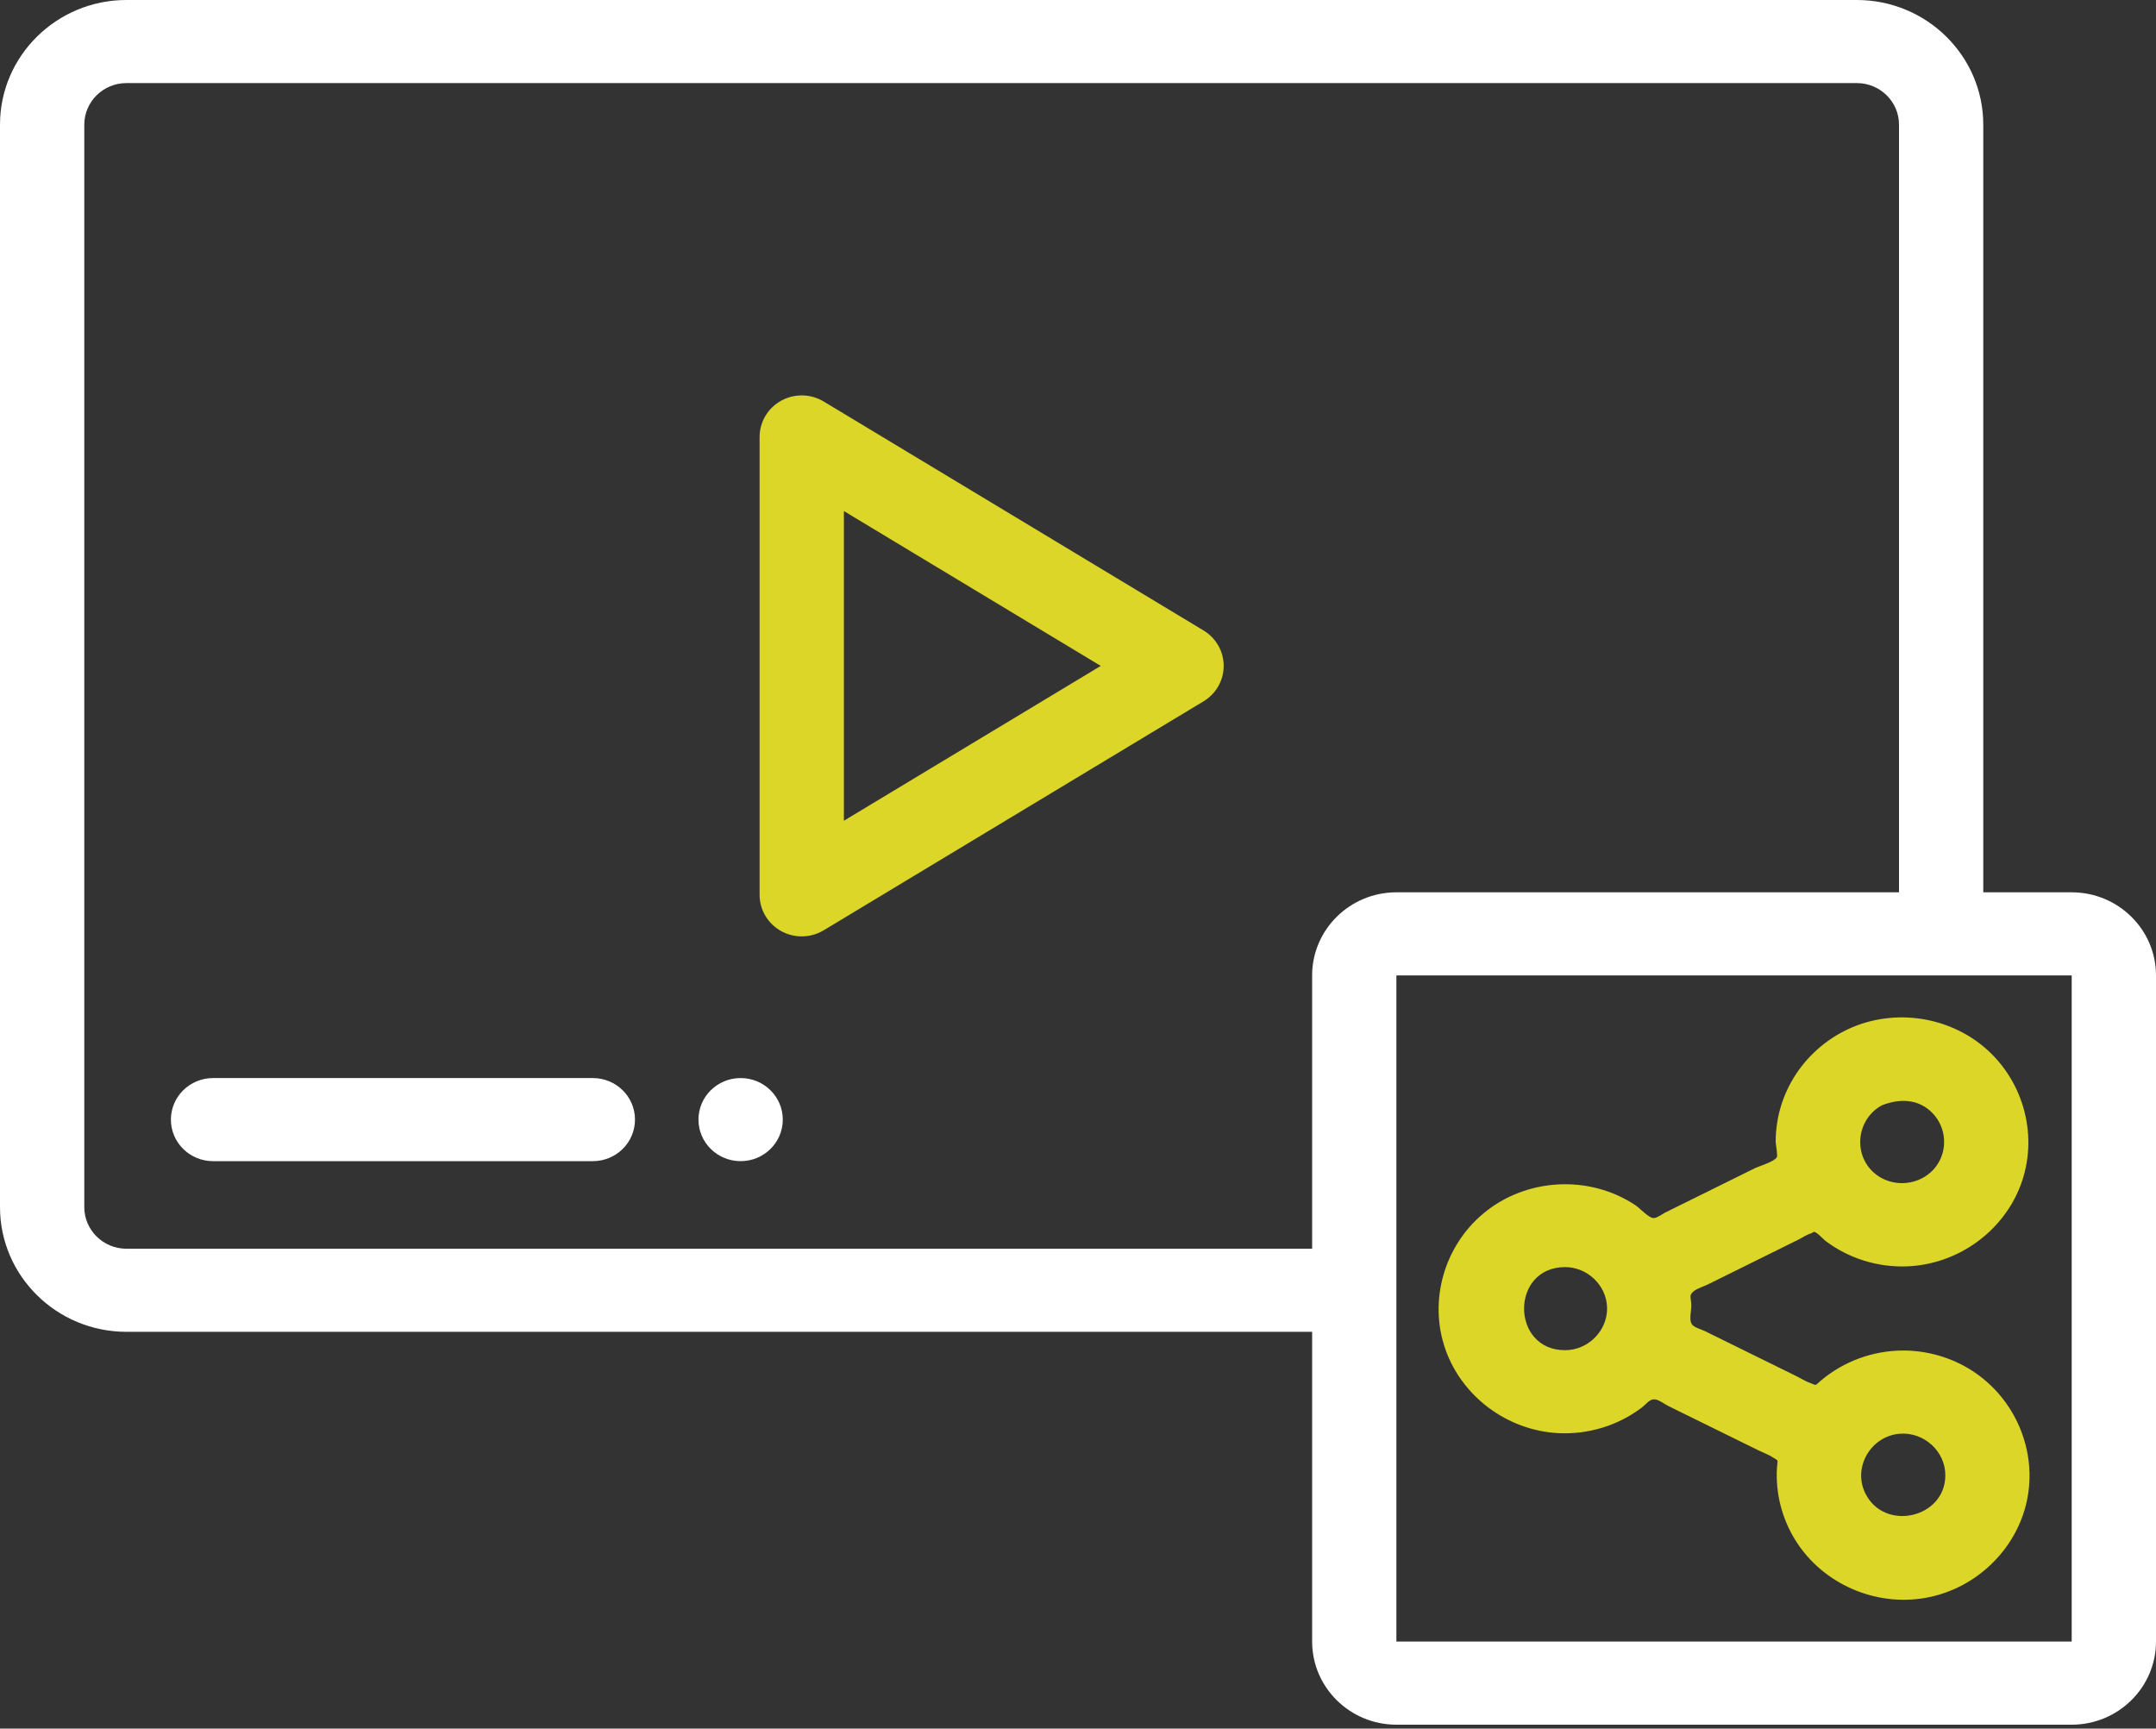 <?xml version="1.0" encoding="UTF-8"?>
<svg width="111px" height="89px" viewBox="0 0 111 89" version="1.1" xmlns="http://www.w3.org/2000/svg" xmlns:xlink="http://www.w3.org/1999/xlink">
    <rect x="0" y="0" width="111" height="89" fill="#333333" stroke="none"/>
    <!-- Generator: Sketch 55 (78076) - https://sketchapp.com -->
    <title>share-video</title>
    <desc>Created with Sketch.</desc>
    <g id="Web" stroke="none" stroke-width="1" fill="none" fill-rule="evenodd">
        <g id="Desktop-HD-Copy" transform="translate(-261, -307)" fill-rule="nonzero">
            <g id="share-video" transform="translate(261, 307)">
                <path d="M41.277,48.212 C40.912,48.212 40.546,48.121 40.216,47.939 C39.532,47.56 39.107,46.846 39.107,46.073 L39.107,22.499 C39.107,21.724 39.532,21.011 40.216,20.632 C40.9,20.254 41.738,20.269 42.408,20.673 L61.962,32.46 C62.607,32.849 63.001,33.54 63.001,34.286 C63.001,35.03 62.607,35.722 61.962,36.11 L42.408,47.898 C42.062,48.107 41.669,48.212 41.277,48.212 L41.277,48.212 Z M43.447,26.313 L43.447,42.258 L56.671,34.286 L43.447,26.313 Z" id="Shape" fill="#DCD628"></path>
                <path d="M106.66,45.943 L102.107,45.943 L102.107,6.416 C102.107,2.878 99.187,0 95.599,0 L6.508,0 C2.92,0 0,2.878 0,6.416 L0,62.154 C0,65.693 2.92,68.572 6.508,68.572 L67.554,68.572 L67.554,84.52 C67.554,86.879 69.5,88.8 71.892,88.8 L106.66,88.8 C109.053,88.8 111,86.879 111,84.52 L111,50.223 C111,47.862 109.053,45.943 106.66,45.943 Z M6.508,64.294 C5.314,64.294 4.34,63.334 4.34,62.154 L4.34,6.416 C4.34,5.238 5.314,4.278 6.508,4.278 L95.599,4.278 C96.796,4.278 97.769,5.238 97.769,6.416 L97.769,45.943 L71.892,45.943 C69.5,45.943 67.554,47.862 67.554,50.223 L67.554,64.294 L6.508,64.294 Z M106.66,84.52 L71.892,84.52 L71.892,50.223 L106.66,50.223 L106.66,84.52 Z" id="Shape" fill="#FFFFFF"></path>
                <path d="M30.523,59.785 L10.969,59.785 C9.77,59.785 8.799,58.828 8.799,57.646 C8.799,56.465 9.77,55.507 10.969,55.507 L30.523,55.507 C31.721,55.507 32.692,56.465 32.692,57.646 C32.692,58.828 31.721,59.785 30.523,59.785 L30.523,59.785 Z" id="Path" fill="#FFFFFF"></path>
                <path d="M38.131,59.785 C36.933,59.785 35.96,58.828 35.96,57.646 C35.96,56.465 36.931,55.507 38.128,55.507 L38.131,55.507 C39.329,55.507 40.301,56.465 40.301,57.646 C40.301,58.828 39.329,59.785 38.131,59.785 L38.131,59.785 Z" id="Path" fill="#FFFFFF"></path>
                <path d="M97.984,69.535 C96.434,69.535 94.916,70.092 93.743,71.087 C93.416,71.365 93.548,71.33 93.24,71.225 C92.98,71.137 92.725,70.972 92.479,70.851 C90.913,70.08 89.347,69.309 87.782,68.539 C87.61,68.454 87.27,68.363 87.14,68.223 C86.924,67.991 87.087,67.527 87.075,67.176 C87.063,66.818 86.948,66.703 87.17,66.507 C87.356,66.342 87.702,66.243 87.925,66.133 C89.481,65.363 91.039,64.593 92.596,63.822 C92.792,63.726 93.024,63.557 93.237,63.506 C93.284,63.494 93.35,63.423 93.399,63.426 C93.541,63.432 93.857,63.797 93.989,63.896 C95.185,64.796 96.679,65.26 98.182,65.202 C100.779,65.103 103.121,63.426 104.028,61.028 C104.958,58.568 104.23,55.727 102.238,53.987 C100.246,52.246 97.288,51.88 94.925,53.098 C93.793,53.68 92.847,54.591 92.23,55.691 C91.942,56.202 91.727,56.752 91.591,57.321 C91.515,57.64 91.465,57.965 91.438,58.291 C91.426,58.457 91.419,58.624 91.419,58.791 C91.419,58.934 91.54,59.49 91.473,59.592 C91.316,59.828 90.575,60.036 90.328,60.158 C89.536,60.55 88.744,60.942 87.952,61.334 C87.22,61.695 86.488,62.057 85.756,62.419 C85.596,62.498 85.34,62.695 85.161,62.714 C84.902,62.742 84.447,62.22 84.204,62.057 C81.82,60.467 78.571,60.647 76.378,62.472 C74.344,64.164 73.545,66.984 74.413,69.466 C75.267,71.909 77.607,73.655 80.23,73.789 C81.764,73.868 83.298,73.401 84.517,72.479 C84.762,72.293 84.928,72.022 85.199,72.05 C85.414,72.071 85.724,72.308 85.915,72.403 C87.457,73.161 88.999,73.919 90.541,74.679 C90.787,74.8 91.072,74.902 91.301,75.053 C91.582,75.239 91.518,75.107 91.487,75.555 C91.4,76.87 91.743,78.203 92.447,79.323 C93.843,81.544 96.539,82.736 99.152,82.267 C101.726,81.805 103.822,79.785 104.355,77.263 C104.897,74.701 103.76,72.011 101.537,70.577 C100.485,69.899 99.241,69.535 97.984,69.535 L97.984,69.535 Z M96.891,56.909 C97.803,56.55 98.776,56.567 99.499,57.317 C100.204,58.047 100.29,59.196 99.703,60.018 C98.938,61.088 97.336,61.23 96.394,60.302 C95.384,59.306 95.639,57.587 96.891,56.909 C96.912,56.9 96.216,57.274 96.891,56.909 L96.891,56.909 Z M80.571,69.518 C77.778,69.518 77.751,65.25 80.571,65.24 C81.72,65.237 82.695,66.168 82.738,67.295 C82.782,68.49 81.788,69.518 80.571,69.518 L80.571,69.518 Z M100.153,75.961 C100.153,78.17 97.001,78.885 96.026,76.87 C95.382,75.54 96.322,73.934 97.814,73.819 C99.058,73.723 100.162,74.732 100.153,75.961 Z" id="Shape" fill="#DCD628"></path>
            </g>
        </g>
    </g>
</svg>